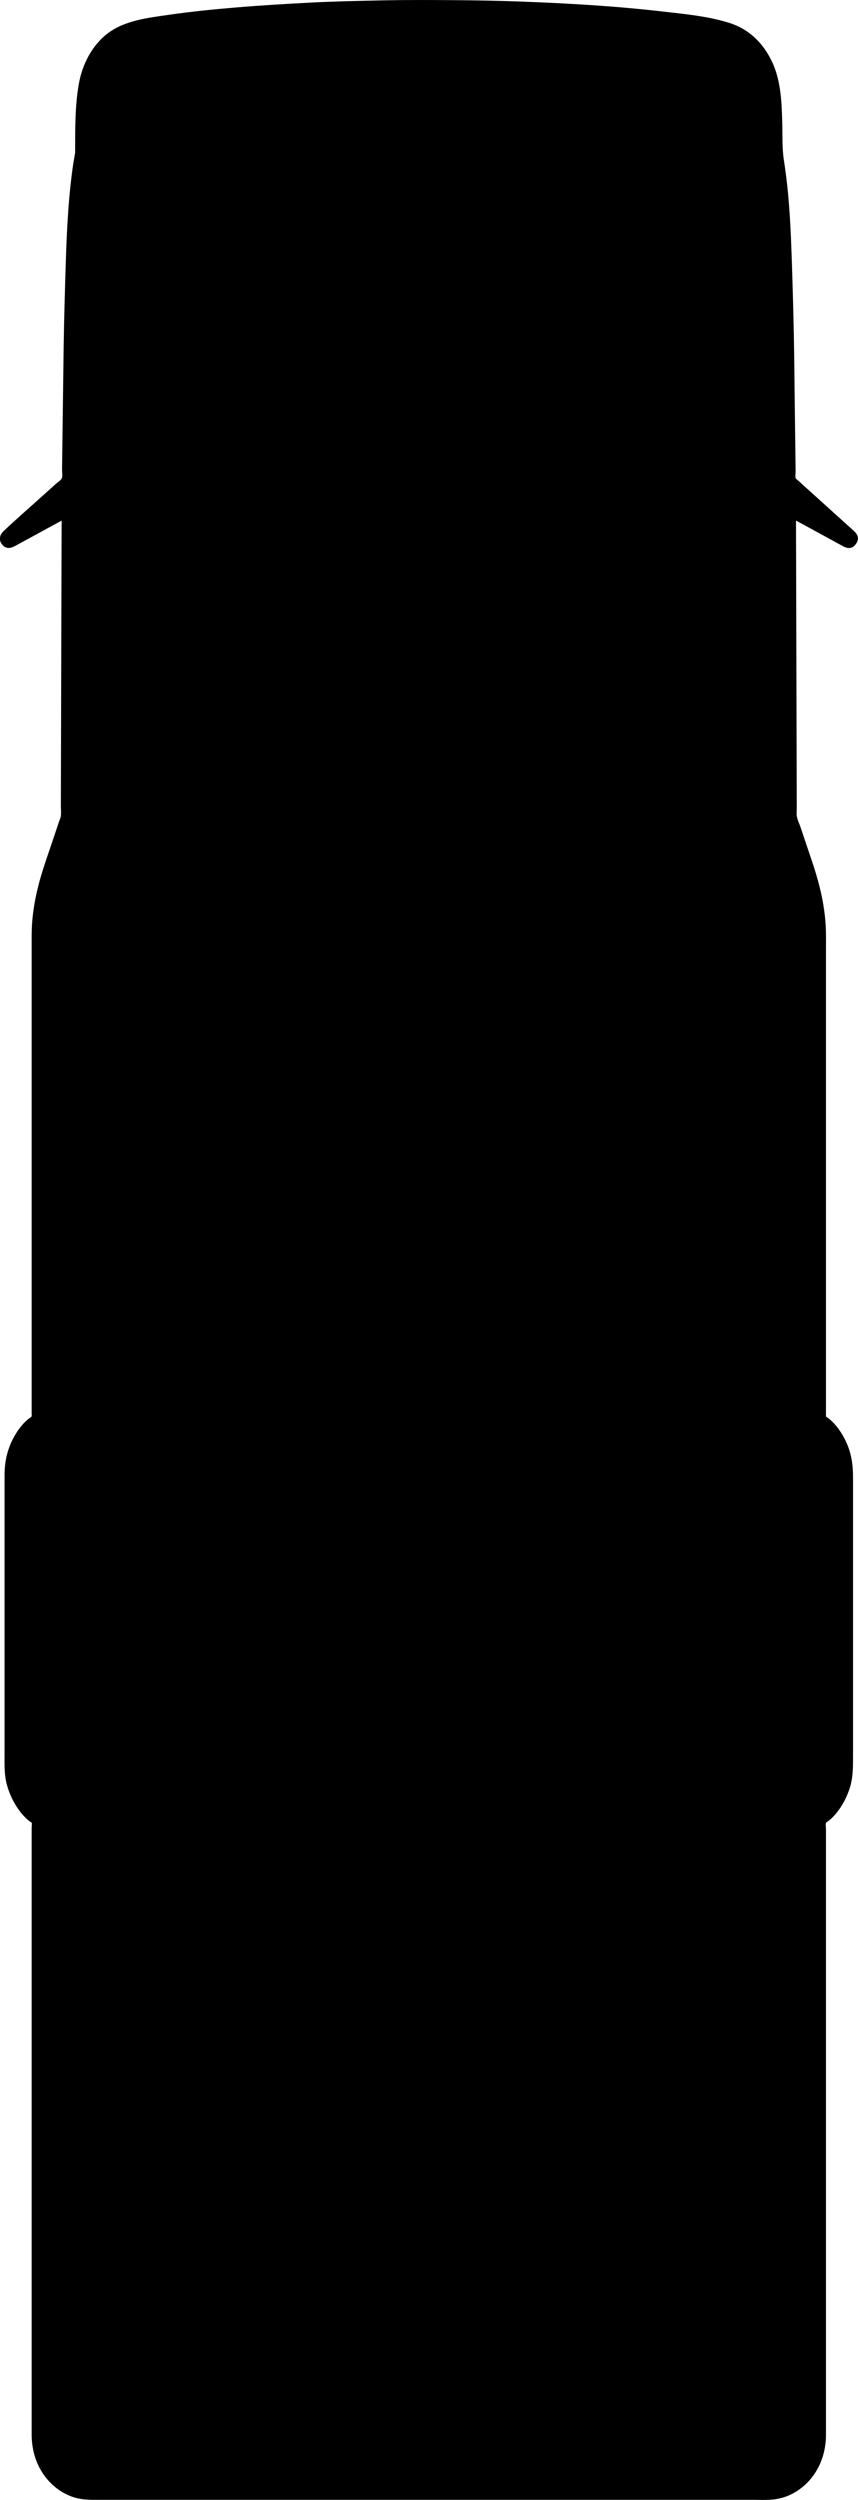<?xml version="1.0" encoding="utf-8"?>
<!-- Generator: Adobe Illustrator 24.1.1, SVG Export Plug-In . SVG Version: 6.00 Build 0)  -->
<svg version="1.1" id="Layer_1" xmlns="http://www.w3.org/2000/svg" xmlns:xlink="http://www.w3.org/1999/xlink" x="0px" y="0px"
	 viewBox="0 0 297.07 865.29" style="enable-background:new 0 0 297.07 865.29;" xml:space="preserve">
<g id="POLYLINE_6_">
	<path d="M26.01,52.83c0.03-7.91-0.09-16.01,1.29-23.83c1.17-6.65,4.56-13.33,10.02-17.47c5.92-4.49,13.96-5.37,21.1-6.4
		c7.82-1.13,15.7-1.92,23.57-2.57c8.63-0.72,17.26-1.23,25.9-1.68c8.25-0.43,16.52-0.57,24.78-0.75c7.85-0.17,15.7-0.14,23.55-0.08
		c7.86,0.06,15.73,0.18,23.59,0.47c8.56,0.32,17.1,0.72,25.65,1.3c8.05,0.54,16.09,1.26,24.11,2.18c7.68,0.88,15.66,1.61,23.05,3.96
		c6.78,2.16,11.63,6.98,14.65,13.33c3.2,6.72,3.4,14.5,3.59,21.81c0.1,4.04-0.09,8.11,0.52,12.11c0.61,3.99,1.12,7.99,1.49,12
		c0.72,7.79,1.04,15.62,1.3,23.44c0.29,8.69,0.53,17.39,0.7,26.08c0.15,7.89,0.21,15.78,0.31,23.67c0.07,5.72,0.15,11.45,0.22,17.17
		c0.03,1.9,0.05,3.8,0.07,5.7c0.01,0.59-0.21,1.74,0.03,2.29c0.08,0.19,0.44,0.4,0.59,0.54c0.63,0.57,1.27,1.14,1.9,1.72
		c1.97,1.78,3.94,3.56,5.91,5.34c3.72,3.36,7.45,6.73,11.17,10.09c0.72,0.65,1.49,1.3,1.83,2.23c0.46,1.28-0.23,2.66-1.19,3.52
		c-1.1,0.98-2.39,0.8-3.61,0.17c-1.72-0.9-3.41-1.86-5.12-2.79c-3.79-2.07-7.59-4.13-11.38-6.2c0.01,3.56,0.02,7.13,0.03,10.69
		c0.02,8.52,0.05,17.05,0.07,25.58c0.03,10.12,0.06,20.24,0.08,30.36c0.02,8.46,0.05,16.92,0.07,25.38c0.01,2.55,0.01,5.1,0.02,7.64
		c0,0.86-0.13,1.85,0.02,2.69c0.22,1.26,0.87,2.58,1.28,3.79c0.8,2.37,1.59,4.74,2.39,7.11c1,2.96,2.04,5.92,2.94,8.92
		c1.82,6.02,3.1,12.23,3.41,18.52c0.13,2.62,0.07,5.25,0.07,7.86c0,5.64,0,11.29,0,16.93c0,8.39,0,16.79,0,25.19
		c0,9.9,0,19.8,0,29.7c0,10.16,0,20.32,0,30.48c0,9.2,0,18.4,0,27.6c0,6.93,0,13.86,0,20.79c0,3.45,0,6.9,0,10.35
		c0,0.11-0.05,0.39,0,0.5c0.12,0.23,0.71,0.51,0.92,0.68c0.37,0.29,0.72,0.6,1.06,0.93c2.21,2.1,3.9,4.75,5.14,7.52
		c1.72,3.82,2.25,7.69,2.25,11.81c0,6.08,0,12.16,0,18.24c0,9.58,0,19.17,0,28.75c0,9.84,0,19.67,0,29.51c0,6.84,0,13.68,0,20.52
		c0,3.68-0.01,7.17-1.16,10.74c-0.98,3.04-2.49,5.95-4.49,8.45c-0.77,0.96-1.62,1.85-2.56,2.64c-0.31,0.26-1.02,0.6-1.16,0.94
		c-0.21,0.48,0,1.53,0,2.04c0,1.56,0,3.12,0,4.67c0,5.36,0,10.72,0,16.09c0,7.74,0,15.49,0,23.23c0,9.3,0,18.61,0,27.91
		c0,10.11,0,20.23,0,30.35c0,10.16,0,20.32,0,30.47c0,9.43,0,18.86,0,28.29c0,7.93,0,15.87,0,23.8c0,5.67,0,11.34,0,17.01
		c0,2.63,0,5.27,0,7.9c-0.01,4.35-1.05,8.65-3.28,12.41c-2.75,4.64-7.21,8.23-12.49,9.54c-3.22,0.8-6.68,0.54-9.97,0.54
		c-6.94,0-13.88,0-20.82,0c-9.7,0-19.4,0-29.1,0c-9.96,0-19.92,0-29.89,0c-7.71,0-15.42,0-23.13,0c-2.95,0-5.9,0-8.85,0
		c-3.4,0-6.8,0-10.21,0c-7.97,0-15.95,0-23.92,0c-10.03,0-20.06,0-30.09,0c-9.6,0-19.2,0-28.81,0c-6.59,0-13.18,0-19.77,0
		c-3.5,0-6.96,0.17-10.34-0.95c-5.05-1.68-9.17-5.46-11.63-10.13c-1.9-3.6-2.72-7.59-2.72-11.64c0-2.9,0-5.79,0-8.69
		c0-5.87,0-11.74,0-17.62c0-8.08,0-16.16,0-24.24c0-9.52,0-19.03,0-28.54c0-10.18,0-20.36,0-30.55c0-10.08,0-20.16,0-30.24
		c0-9.23,0-18.47,0-27.71c0-7.56,0-15.12,0-22.68c0-5.16,0-10.32,0-15.47c0-1.42,0-2.84,0-4.27c0-0.37,0.17-1.25,0-1.59
		c-0.1-0.2-0.61-0.43-0.79-0.58c-0.35-0.28-0.7-0.57-1.03-0.88c-1.03-0.96-1.94-2.04-2.75-3.19c-1.86-2.63-3.24-5.62-4.06-8.73
		c-0.9-3.43-0.75-6.88-0.75-10.38c0-7.19,0-14.38,0-21.57c0-9.93,0-19.87,0-29.8c0-9.43,0-18.86,0-28.28c0-5.67,0-11.34,0-17.01
		c0-4.4,0.88-8.55,2.92-12.5c1.3-2.51,2.99-4.91,5.16-6.75c0.33-0.28,1.14-0.68,1.3-1.05c0.08-0.19,0-0.59,0-0.79
		c0-3.76,0-7.52,0-11.28c0-7.18,0-14.35,0-21.53c0-9.29,0-18.59,0-27.88c0-10.18,0-20.37,0-30.55c0-9.83,0-19.66,0-29.48
		c0-8.23,0-16.45,0-24.68c0-5.38,0-10.75,0-16.13c0-2.81-0.05-5.63,0.16-8.43c0.46-6.35,1.88-12.6,3.81-18.65
		c1.03-3.21,2.13-6.39,3.21-9.58c0.74-2.21,1.49-4.42,2.23-6.64c0.22-0.67,0.59-1.4,0.69-2.1c0.17-1.13,0.01-2.42,0.01-3.56
		c0.01-2.78,0.02-5.56,0.02-8.34c0.02-8.69,0.05-17.38,0.07-26.07c0.03-10.15,0.06-20.29,0.08-30.44
		c0.02-8.23,0.05-16.46,0.07-24.68c0.01-3.07,0.02-6.13,0.03-9.2c-5.38,2.93-10.76,5.86-16.13,8.79c-1.64,0.89-3.25,1.09-4.51-0.56
		c-1.24-1.62-0.84-3.27,0.57-4.62c4.64-4.4,9.51-8.59,14.25-12.88c1.26-1.14,2.52-2.28,3.78-3.41c0.59-0.53,1.61-1.15,2.03-1.84
		c0.43-0.69,0.14-2.27,0.15-3.07c0.09-7.13,0.18-14.26,0.28-21.39s0.18-14.26,0.28-21.39c0.06-4.41,0.17-8.83,0.28-13.24
		c0.14-5.89,0.33-11.79,0.52-17.68c0.17-5.21,0.41-10.42,0.77-15.62c0.38-5.61,0.96-11.19,1.77-16.75
		C25.61,55.3,25.81,54.06,26.01,52.83z"/>
</g>
</svg>
